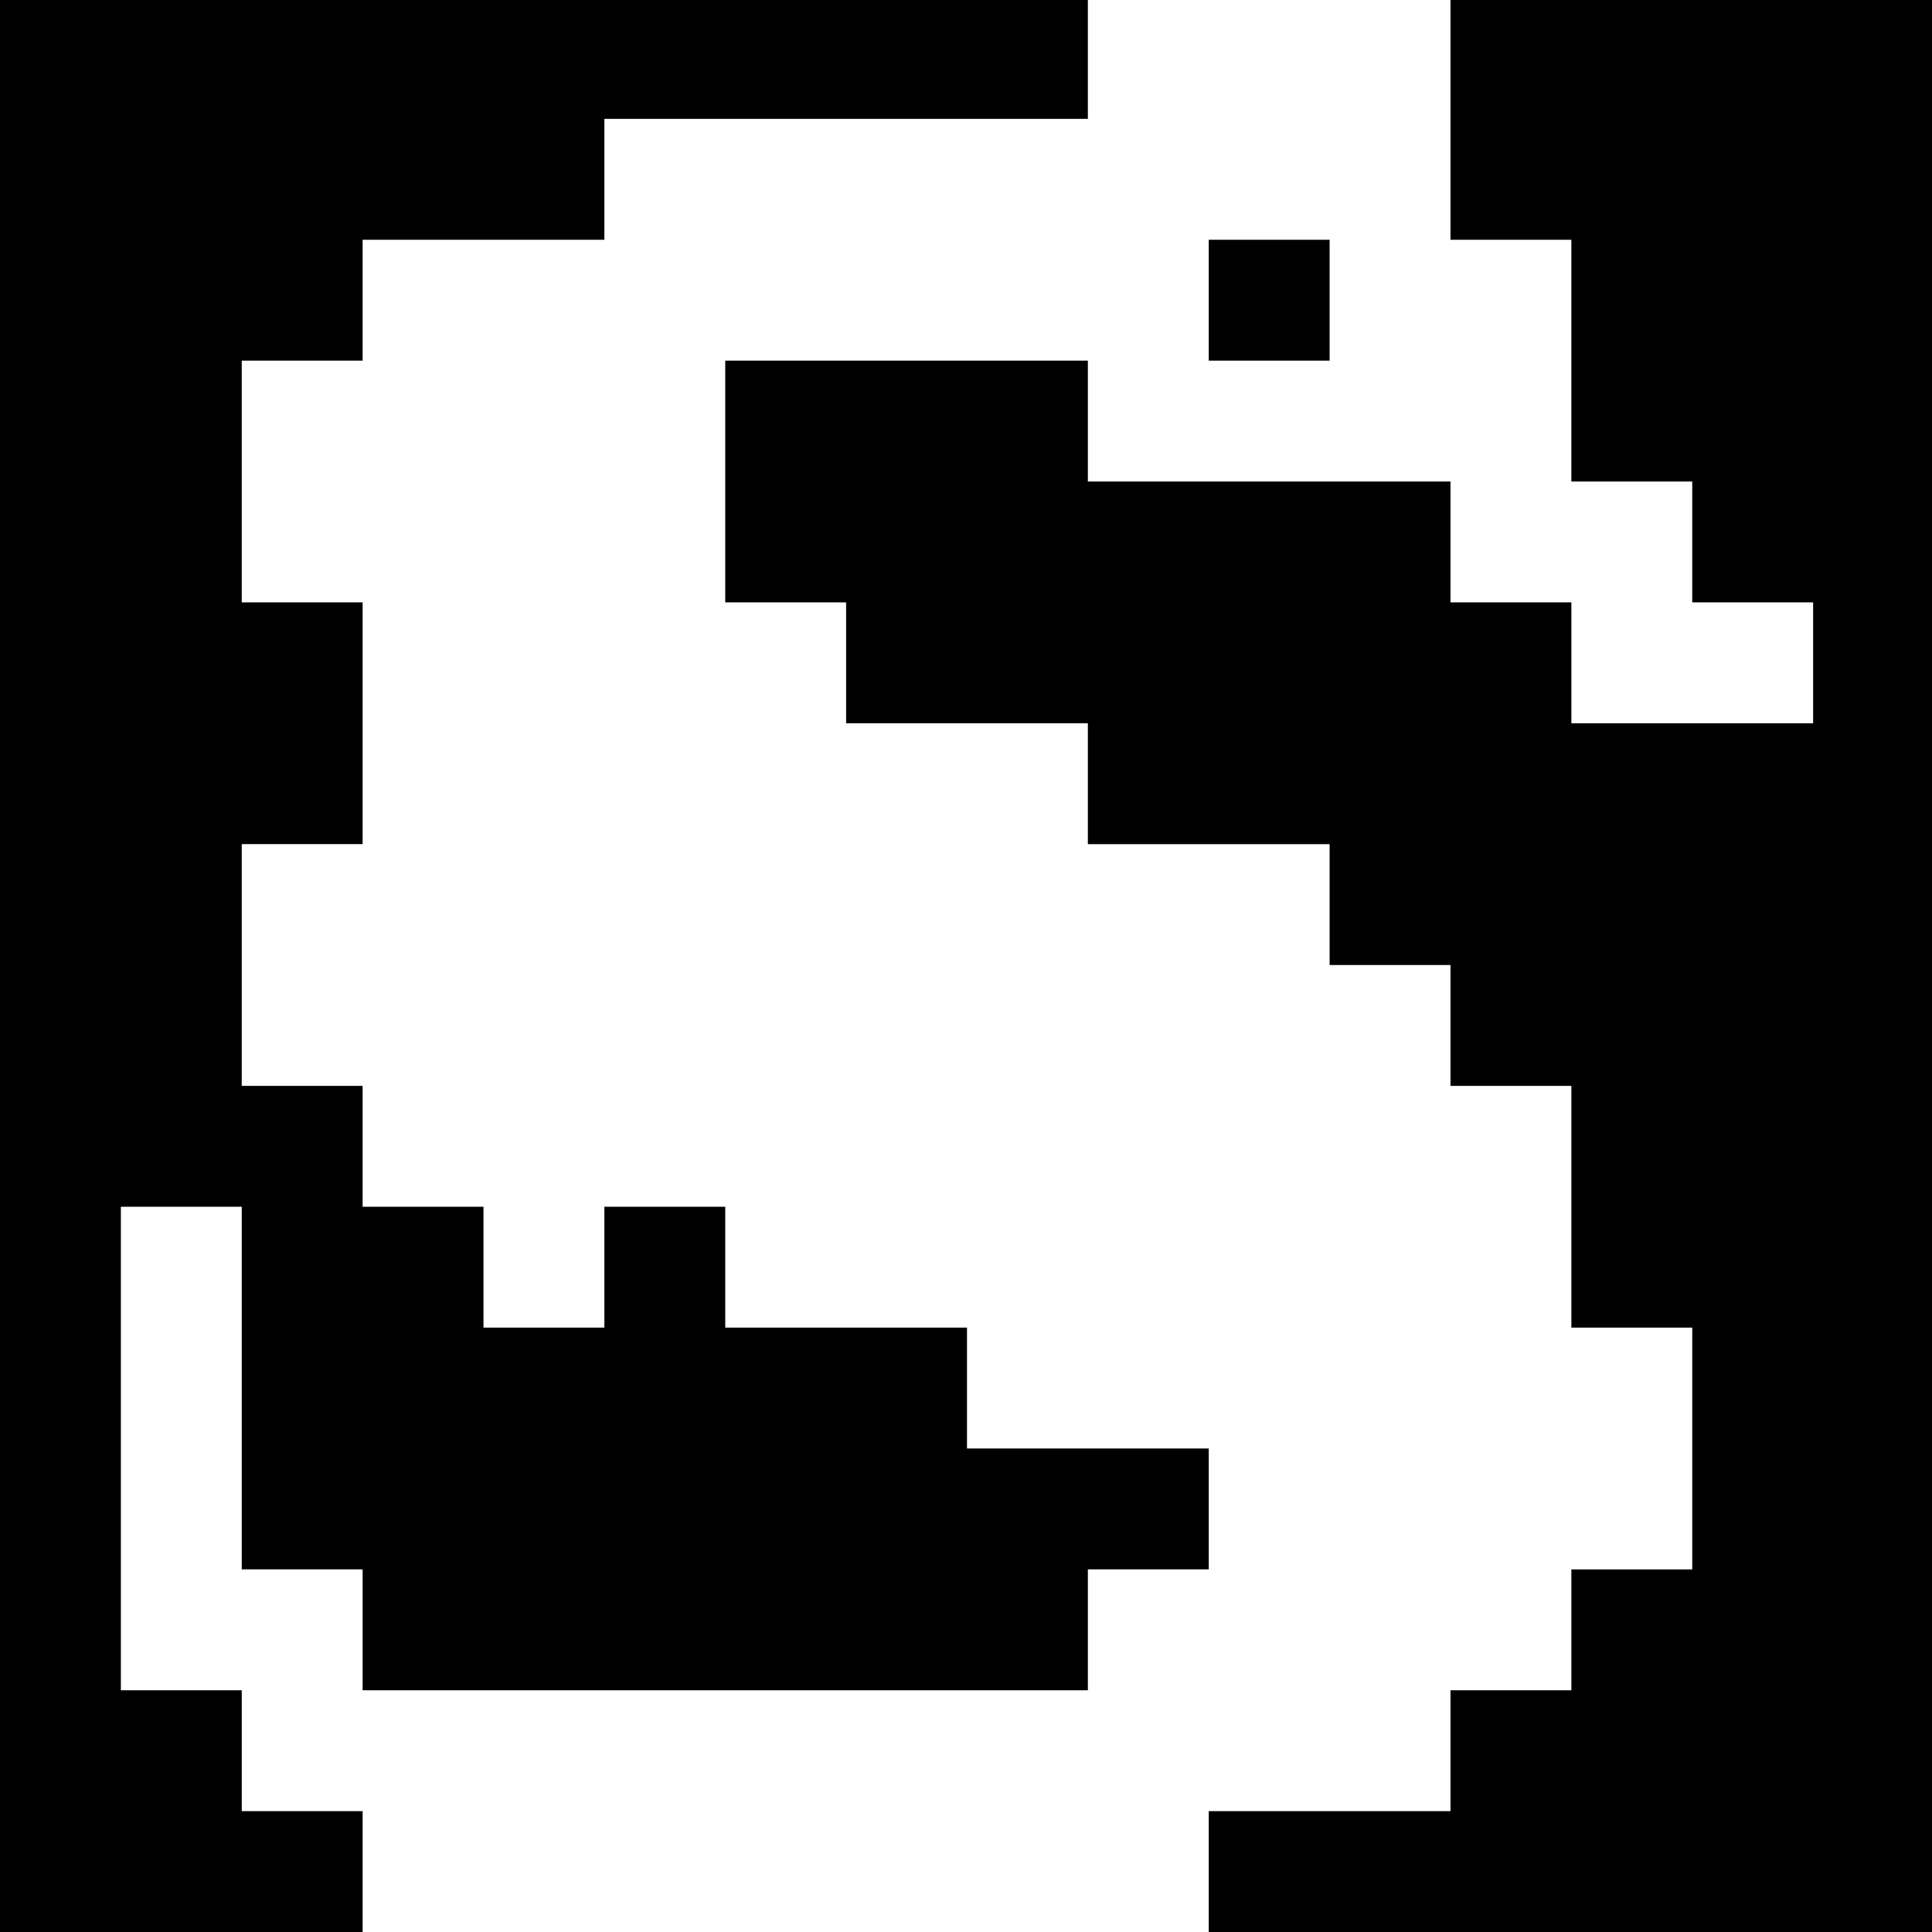 <?xml version="1.0" standalone="no"?>
<!DOCTYPE svg PUBLIC "-//W3C//DTD SVG 20010904//EN"
 "http://www.w3.org/TR/2001/REC-SVG-20010904/DTD/svg10.dtd">
<svg version="1.0" xmlns="http://www.w3.org/2000/svg"
 width="468pt" height="468pt" viewBox="0 0 468 468"
 preserveAspectRatio="xMidYMid meet">
<g transform="translate(0,468) scale(0.366,-0.366)"
fill="#000000" stroke="none">
<path d="M0 640 l0 -640 120 0 120 0 0 40 0 40 -40 0 -40 0 0 40 0 40 -40 0
-40 0 0 160 0 160 40 0 40 0 0 -120 0 -120 40 0 40 0 0 -40 0 -40 240 0 240 0
0 40 0 40 40 0 40 0 0 40 0 40 -80 0 -80 0 0 40 0 40 -80 0 -80 0 0 40 0 40
-40 0 -40 0 0 -40 0 -40 -40 0 -40 0 0 40 0 40 -40 0 -40 0 0 40 0 40 -40 0
-40 0 0 80 0 80 40 0 40 0 0 80 0 80 -40 0 -40 0 0 80 0 80 40 0 40 0 0 40 0
40 80 0 80 0 0 40 0 40 160 0 160 0 0 40 0 40 -360 0 -360 0 0 -640z"/>
<path d="M960 1200 l0 -80 40 0 40 0 0 -80 0 -80 40 0 40 0 0 -40 0 -40 40 0
40 0 0 -40 0 -40 -80 0 -80 0 0 40 0 40 -40 0 -40 0 0 40 0 40 -120 0 -120 0
0 40 0 40 -120 0 -120 0 0 -80 0 -80 40 0 40 0 0 -40 0 -40 80 0 80 0 0 -40 0
-40 80 0 80 0 0 -40 0 -40 40 0 40 0 0 -40 0 -40 40 0 40 0 0 -80 0 -80 40 0
40 0 0 -80 0 -80 -40 0 -40 0 0 -40 0 -40 -40 0 -40 0 0 -40 0 -40 -80 0 -80
0 0 -40 0 -40 240 0 240 0 0 640 0 640 -160 0 -160 0 0 -80z"/>
<path d="M800 1080 l0 -40 40 0 40 0 0 40 0 40 -40 0 -40 0 0 -40z"/>
</g>
</svg>
